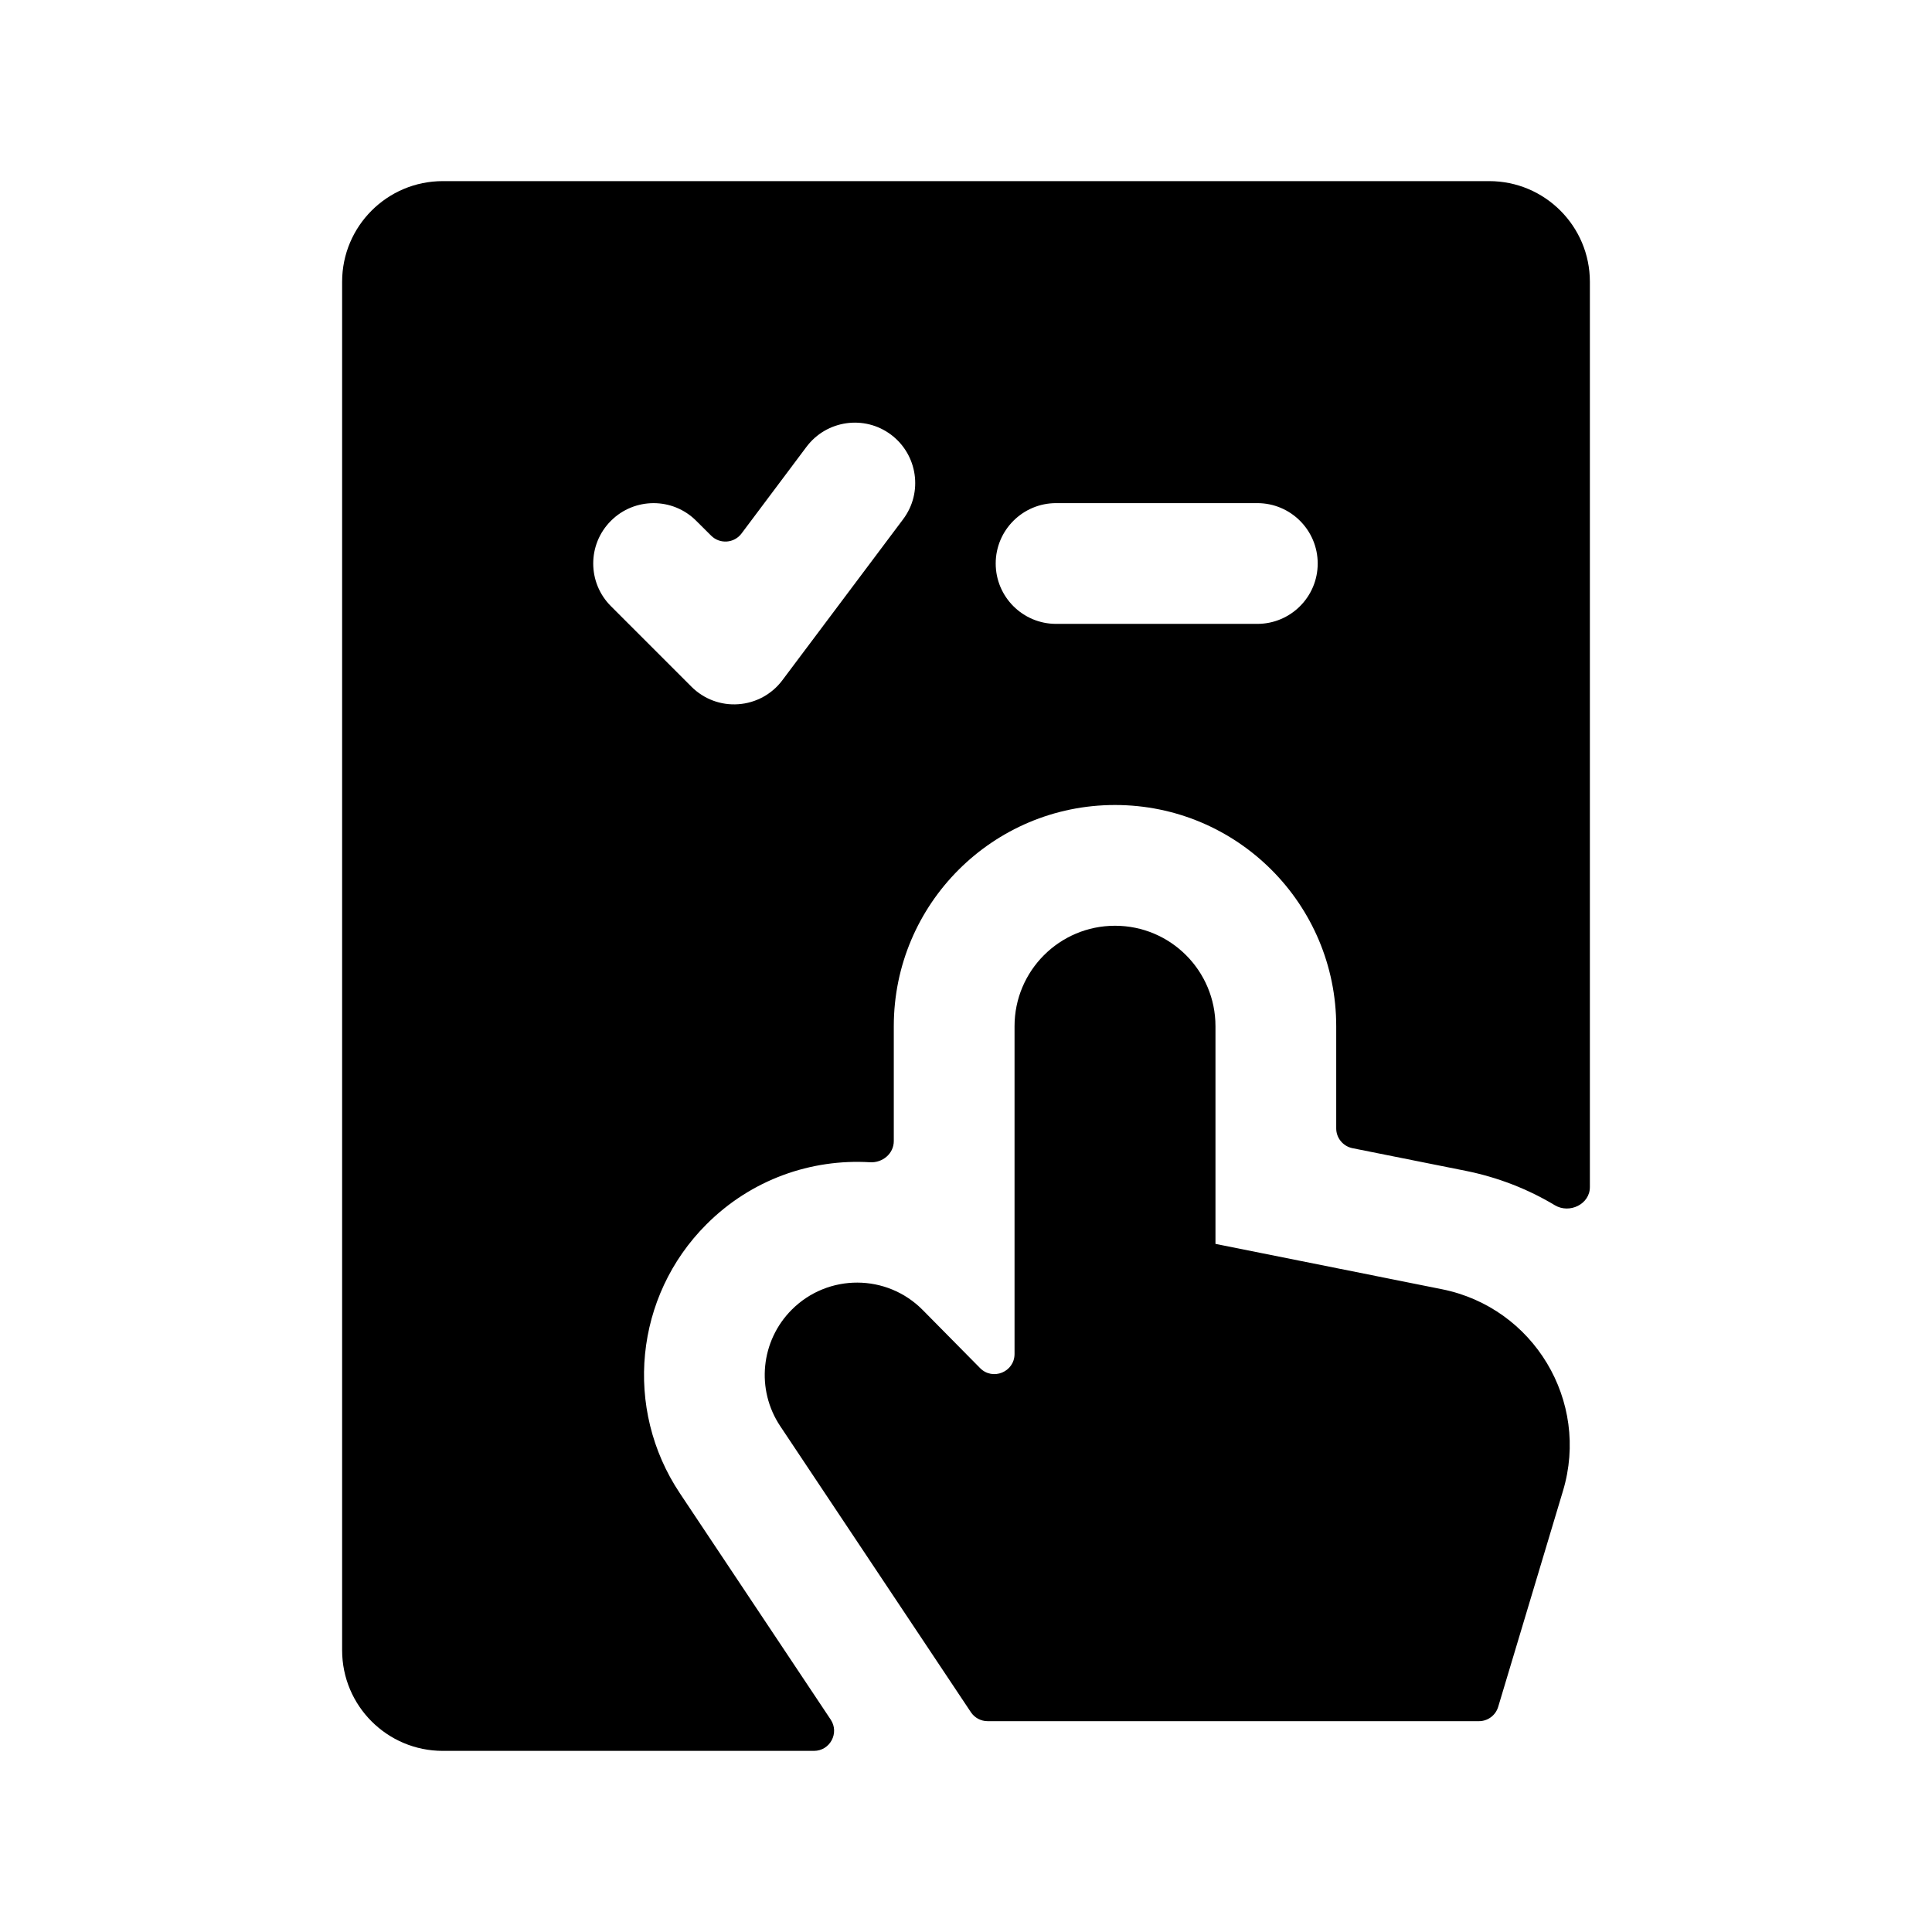 <svg width="1em" height="1em" viewBox="0 0 24 24" fill="none" xmlns="http://www.w3.org/2000/svg">
<path fill-rule="evenodd" clip-rule="evenodd" d="M4.25 3.5C4.25 2.81 4.81 2.25 5.5 2.25H18.5C19.19 2.25 19.75 2.81 19.75 3.5V14.747C19.75 14.959 19.497 15.081 19.315 14.972C18.982 14.772 18.609 14.625 18.205 14.544L16.8 14.263C16.684 14.239 16.599 14.137 16.599 14.018V12.748C16.599 11.23 15.369 10 13.851 10C12.334 10 11.103 11.23 11.103 12.748V14.175C11.103 14.331 10.963 14.447 10.808 14.438C10.079 14.394 9.334 14.65 8.776 15.209C7.883 16.101 7.745 17.499 8.445 18.549L10.319 21.361C10.43 21.527 10.311 21.75 10.111 21.75H5.5C4.81 21.75 4.25 21.19 4.25 20.5V3.5ZM12.369 7C12.369 6.586 12.705 6.25 13.119 6.25H15.619C16.033 6.25 16.369 6.586 16.369 7C16.369 7.414 16.033 7.75 15.619 7.75H13.119C12.705 7.75 12.369 7.414 12.369 7ZM11.219 6.45C11.468 6.119 11.4 5.649 11.069 5.4C10.738 5.152 10.268 5.219 10.019 5.55L9.211 6.628C9.12 6.749 8.942 6.762 8.834 6.654L8.649 6.47C8.357 6.177 7.882 6.177 7.589 6.47C7.296 6.763 7.296 7.237 7.589 7.53L8.589 8.53C8.743 8.684 8.955 8.764 9.172 8.748C9.389 8.733 9.589 8.624 9.719 8.45L11.219 6.45ZM12.175 16.995C12.332 17.154 12.603 17.043 12.603 16.819V12.748C12.603 12.059 13.162 11.5 13.851 11.5C14.541 11.5 15.099 12.059 15.099 12.748V15.452L17.911 16.015C19.053 16.243 19.751 17.405 19.416 18.52L18.611 21.203C18.579 21.309 18.482 21.381 18.372 21.381H12.269C12.185 21.381 12.107 21.339 12.061 21.27L9.693 17.717C9.389 17.262 9.449 16.656 9.836 16.269C10.286 15.819 11.017 15.821 11.464 16.275L12.175 16.995Z" fill="currentColor"/>
</svg>

